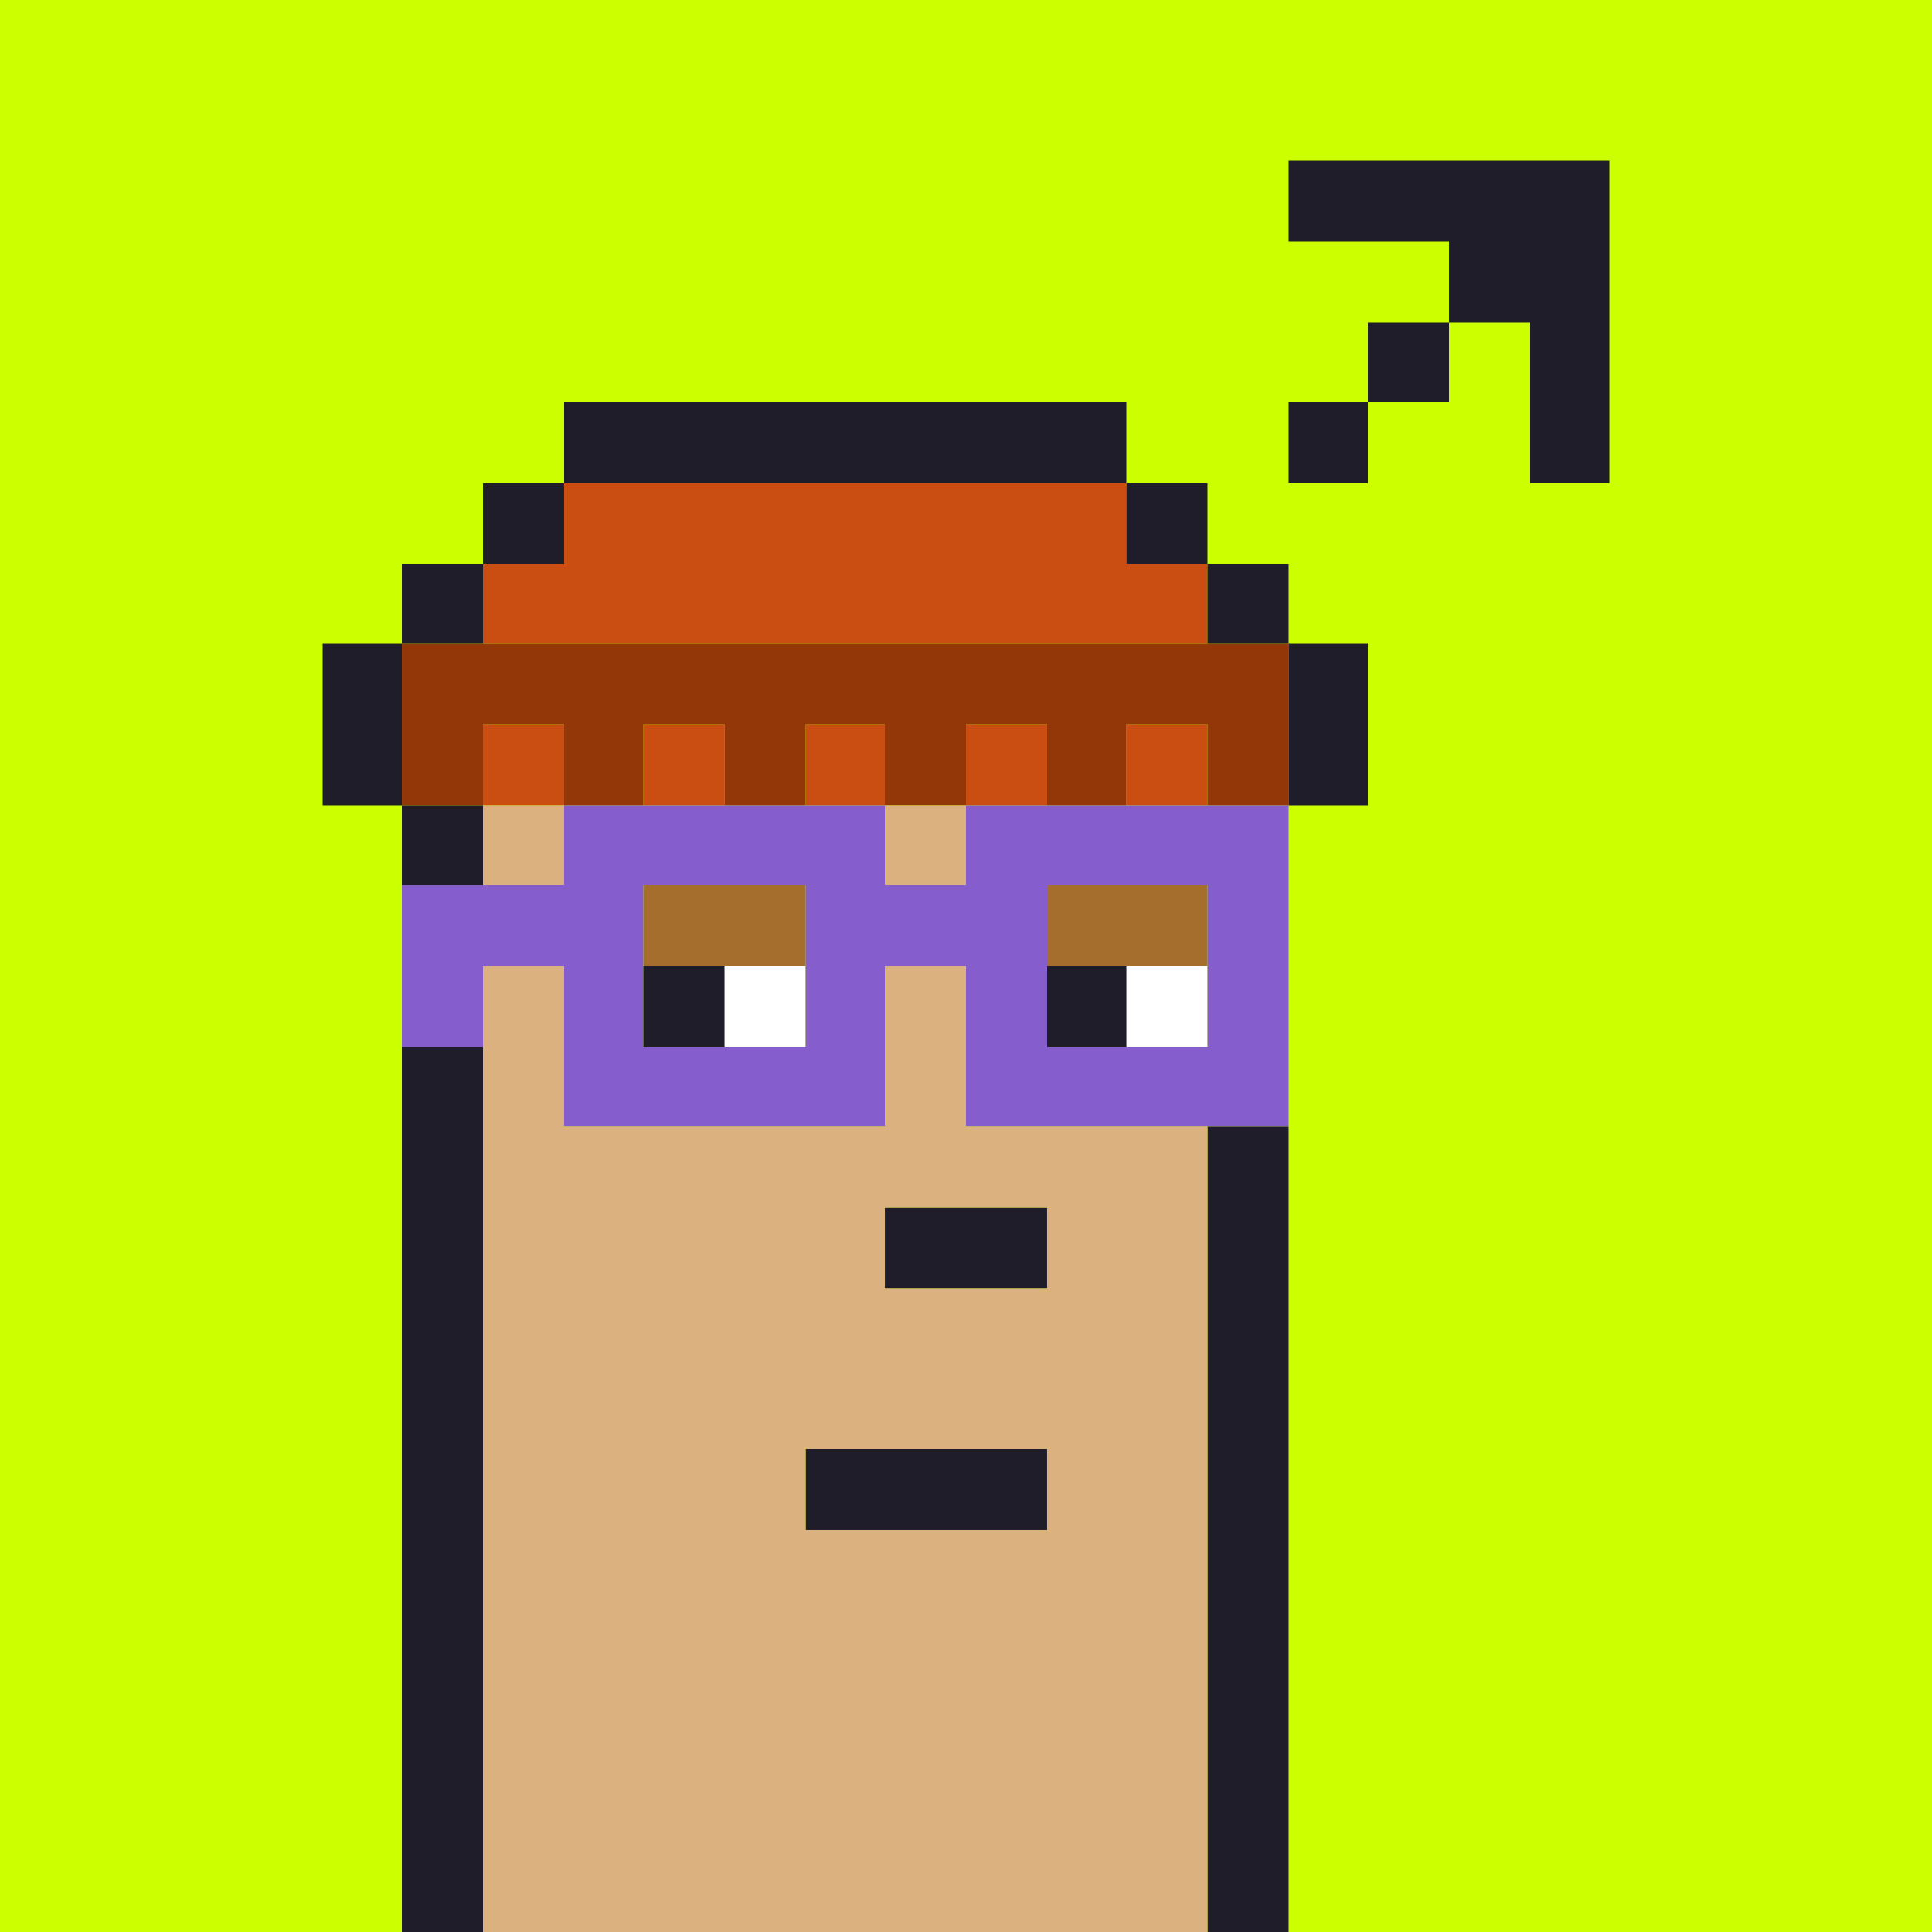 <svg xmlns="http://www.w3.org/2000/svg" width="1024" height="1024" fill="none">
  <rect width="100%" height="100%" fill="#333333" stroke="none"/>
  <g clip-path="url(#a)">
    <path fill="#CF0" d="M1024 0H0v1024h1024V0Z"/>
    <path fill="#CA4E11" d="M341 256h-42v43h42v-43Zm43 0h-43v43h43v-43Zm43 0h-43v43h43v-43Zm42 0h-42v43h42v-43Zm43 0h-43v43h43v-43Zm43 0h-43v43h43v-43Zm42 0h-42v43h42v-43Zm-298 43h-43v42h43v-42Zm42 0h-42v42h42v-42Zm43 0h-43v42h43v-42Zm43 0h-43v42h43v-42Zm42 0h-42v42h42v-42Zm43 0h-43v42h43v-42Zm43 0h-43v42h43v-42Zm42 0h-42v42h42v-42Zm43 0h-43v42h43v-42Zm-341 85h-43v43h43v-43Zm85 0h-43v43h43v-43Zm85 0h-42v43h42v-43Zm86 0h-43v43h43v-43Zm85 0h-43v43h43v-43Z"/>
    <path fill="#933709" d="M256 341h-43v43h43v-43Zm43 0h-43v43h43v-43Zm42 0h-42v43h42v-43Zm43 0h-43v43h43v-43Zm43 0h-43v43h43v-43Zm42 0h-42v43h42v-43Zm43 0h-43v43h43v-43Zm43 0h-43v43h43v-43Zm42 0h-42v43h42v-43Zm43 0h-43v43h43v-43Zm43 0h-43v43h43v-43Zm-427 43h-43v43h43v-43Zm85 0h-42v43h42v-43Zm86 0h-43v43h43v-43Zm85 0h-43v43h43v-43Zm85 0h-42v43h42v-43Zm86 0h-43v43h43v-43Z"/>
    <path fill="#A66E2C" d="M384 469h-43v43h43v-43Zm43 0h-43v43h43v-43Zm170 0h-42v43h42v-43Zm43 0h-43v43h43v-43Z"/>
    <path fill="#fff" d="M427 512h-43v43h43v-43Zm213 0h-43v43h43v-43Z"/>
    <path fill="#855DCD" d="M341 427h-42v42h42v-42Zm43 0h-43v42h43v-42Zm43 0h-43v42h43v-42Zm42 0h-42v42h42v-42Zm86 0h-43v42h43v-42Zm42 0h-42v42h42v-42Zm43 0h-43v42h43v-42Zm43 0h-43v42h43v-42Zm-427 42h-43v43h43v-43Zm43 0h-43v43h43v-43Zm42 0h-42v43h42v-43Zm128 0h-42v43h42v-43Zm43 0h-43v43h43v-43Zm43 0h-43v43h43v-43Zm128 0h-43v43h43v-43Zm-427 43h-43v43h43v-43Zm85 0h-42v43h42v-43Zm128 0h-42v43h42v-43Zm86 0h-43v43h43v-43Zm128 0h-43v43h43v-43Zm-342 43h-42v42h42v-42Zm43 0h-43v42h43v-42Zm43 0h-43v42h43v-42Zm42 0h-42v42h42v-42Zm86 0h-43v42h43v-42Zm42 0h-42v42h42v-42Zm43 0h-43v42h43v-42Zm43 0h-43v42h43v-42Z"/>
    <path fill="#1F1D2A" d="M683 597h-43v43h43v-43Zm-171 43h-43v43h43v-43Zm43 0h-43v43h43v-43Zm-86 128h-42v43h42v-43Zm43 0h-43v43h43v-43Zm43 0h-43v43h43v-43ZM256 981h-43v43h43v-43Zm128-469h-43v43h43v-43Zm213 0h-42v43h42v-43ZM341 213h-42v43h42v-43Zm43 0h-43v43h43v-43Zm43 0h-43v43h43v-43Zm42 0h-42v43h42v-43Zm43 0h-43v43h43v-43Zm43 0h-43v43h43v-43Zm-256 43h-43v43h43v-43Zm341 0h-43v43h43v-43Zm-384 43h-43v42h43v-42Zm427 0h-43v42h43v-42Zm-470 42h-42v43h42v-43Zm512 0h-42v43h42v-43Zm-512 43h-42v43h42v-43Zm512 0h-42v43h42v-43Zm-469 43h-43v42h43v-42Zm0 128h-43v42h43v-42Zm0 42h-43v43h43v-43Zm0 43h-43v43h43v-43Zm427 0h-43v43h43v-43Zm-427 43h-43v42h43v-42Zm427 0h-43v42h43v-42Zm-427 42h-43v43h43v-43Zm427 0h-43v43h43v-43Zm-427 43h-43v43h43v-43Zm427 0h-43v43h43v-43Zm-427 43h-43v42h43v-42Zm427 0h-43v42h43v-42Zm-427 42h-43v43h43v-43Zm427 0h-43v43h43v-43Zm-427 43h-43v43h43v-43Zm427 0h-43v43h43v-43Zm-427 43h-43v42h43v-42Zm427 0h-43v42h43v-42Zm0 42h-43v43h43v-43Zm-86-768h-42v43h42v-43Z"/>
    <path fill="#DBB180" d="M299 427h-43v42h43v-42Zm213 0h-43v42h43v-42Zm-213 85h-43v43h43v-43Zm213 0h-43v43h43v-43Zm-213 43h-43v42h43v-42Zm213 0h-43v42h43v-42Zm-213 42h-43v43h43v-43Zm42 0h-42v43h42v-43Zm43 0h-43v43h43v-43Zm43 0h-43v43h43v-43Zm42 0h-42v43h42v-43Zm43 0h-43v43h43v-43Zm43 0h-43v43h43v-43Zm42 0h-42v43h42v-43Zm43 0h-43v43h43v-43Zm-341 43h-43v43h43v-43Zm42 0h-42v43h42v-43Zm43 0h-43v43h43v-43Zm43 0h-43v43h43v-43Zm42 0h-42v43h42v-43Zm128 0h-42v43h42v-43Zm43 0h-43v43h43v-43Zm-341 43h-43v42h43v-42Zm42 0h-42v42h42v-42Zm43 0h-43v42h43v-42Zm43 0h-43v42h43v-42Zm42 0h-42v42h42v-42Zm43 0h-43v42h43v-42Zm43 0h-43v42h43v-42Zm42 0h-42v42h42v-42Zm43 0h-43v42h43v-42Zm-341 42h-43v43h43v-43Zm42 0h-42v43h42v-43Zm43 0h-43v43h43v-43Zm43 0h-43v43h43v-43Zm42 0h-42v43h42v-43Zm43 0h-43v43h43v-43Zm43 0h-43v43h43v-43Zm42 0h-42v43h42v-43Zm43 0h-43v43h43v-43Zm-341 43h-43v43h43v-43Zm42 0h-42v43h42v-43Zm43 0h-43v43h43v-43Zm43 0h-43v43h43v-43Zm170 0h-42v43h42v-43Zm43 0h-43v43h43v-43Zm-341 43h-43v42h43v-42Zm42 0h-42v42h42v-42Zm43 0h-43v42h43v-42Zm43 0h-43v42h43v-42Zm42 0h-42v42h42v-42Zm43 0h-43v42h43v-42Zm43 0h-43v42h43v-42Zm42 0h-42v42h42v-42Zm43 0h-43v42h43v-42Zm-341 42h-43v43h43v-43Zm42 0h-42v43h42v-43Zm43 0h-43v43h43v-43Zm43 0h-43v43h43v-43Zm42 0h-42v43h42v-43Zm43 0h-43v43h43v-43Zm43 0h-43v43h43v-43Zm42 0h-42v43h42v-43Zm43 0h-43v43h43v-43Zm-341 43h-43v43h43v-43Zm42 0h-42v43h42v-43Zm43 0h-43v43h43v-43Zm43 0h-43v43h43v-43Zm42 0h-42v43h42v-43Zm43 0h-43v43h43v-43Zm43 0h-43v43h43v-43Zm42 0h-42v43h42v-43Zm43 0h-43v43h43v-43Zm-299 43h-42v42h42v-42Zm43 0h-43v42h43v-42Zm43 0h-43v42h43v-42Zm42 0h-42v42h42v-42Zm43 0h-43v42h43v-42Zm43 0h-43v42h43v-42Zm42 0h-42v42h42v-42Zm43 0h-43v42h43v-42Zm-341 42h-43v43h43v-43Zm42 0h-42v43h42v-43Zm43 0h-43v43h43v-43Zm43 0h-43v43h43v-43Zm42 0h-42v43h42v-43Zm43 0h-43v43h43v-43Zm43 0h-43v43h43v-43Zm42 0h-42v43h42v-43Zm43 0h-43v43h43v-43Zm-341-42h-43v42h43v-42Z"/>
    <path fill="#1F1D2A" d="M853 213h-42v43h42v-43Zm-128 0h-42v43h42v-43Zm43-42h-43v42h43v-42Zm43-43h-43v43h43v-43Zm0-43h-43v43h43V85Zm-43 0h-43v43h43V85Zm-43 0h-42v43h42V85Zm128 0h-42v43h42V85Zm0 43h-42v43h42v-43Zm0 43h-42v42h42v-42Z"/>
  </g>
  <defs>
    <clipPath id="a">
      <path fill="#fff" d="M0 0h1024v1024H0z"/>
    </clipPath>
  </defs>
</svg>
